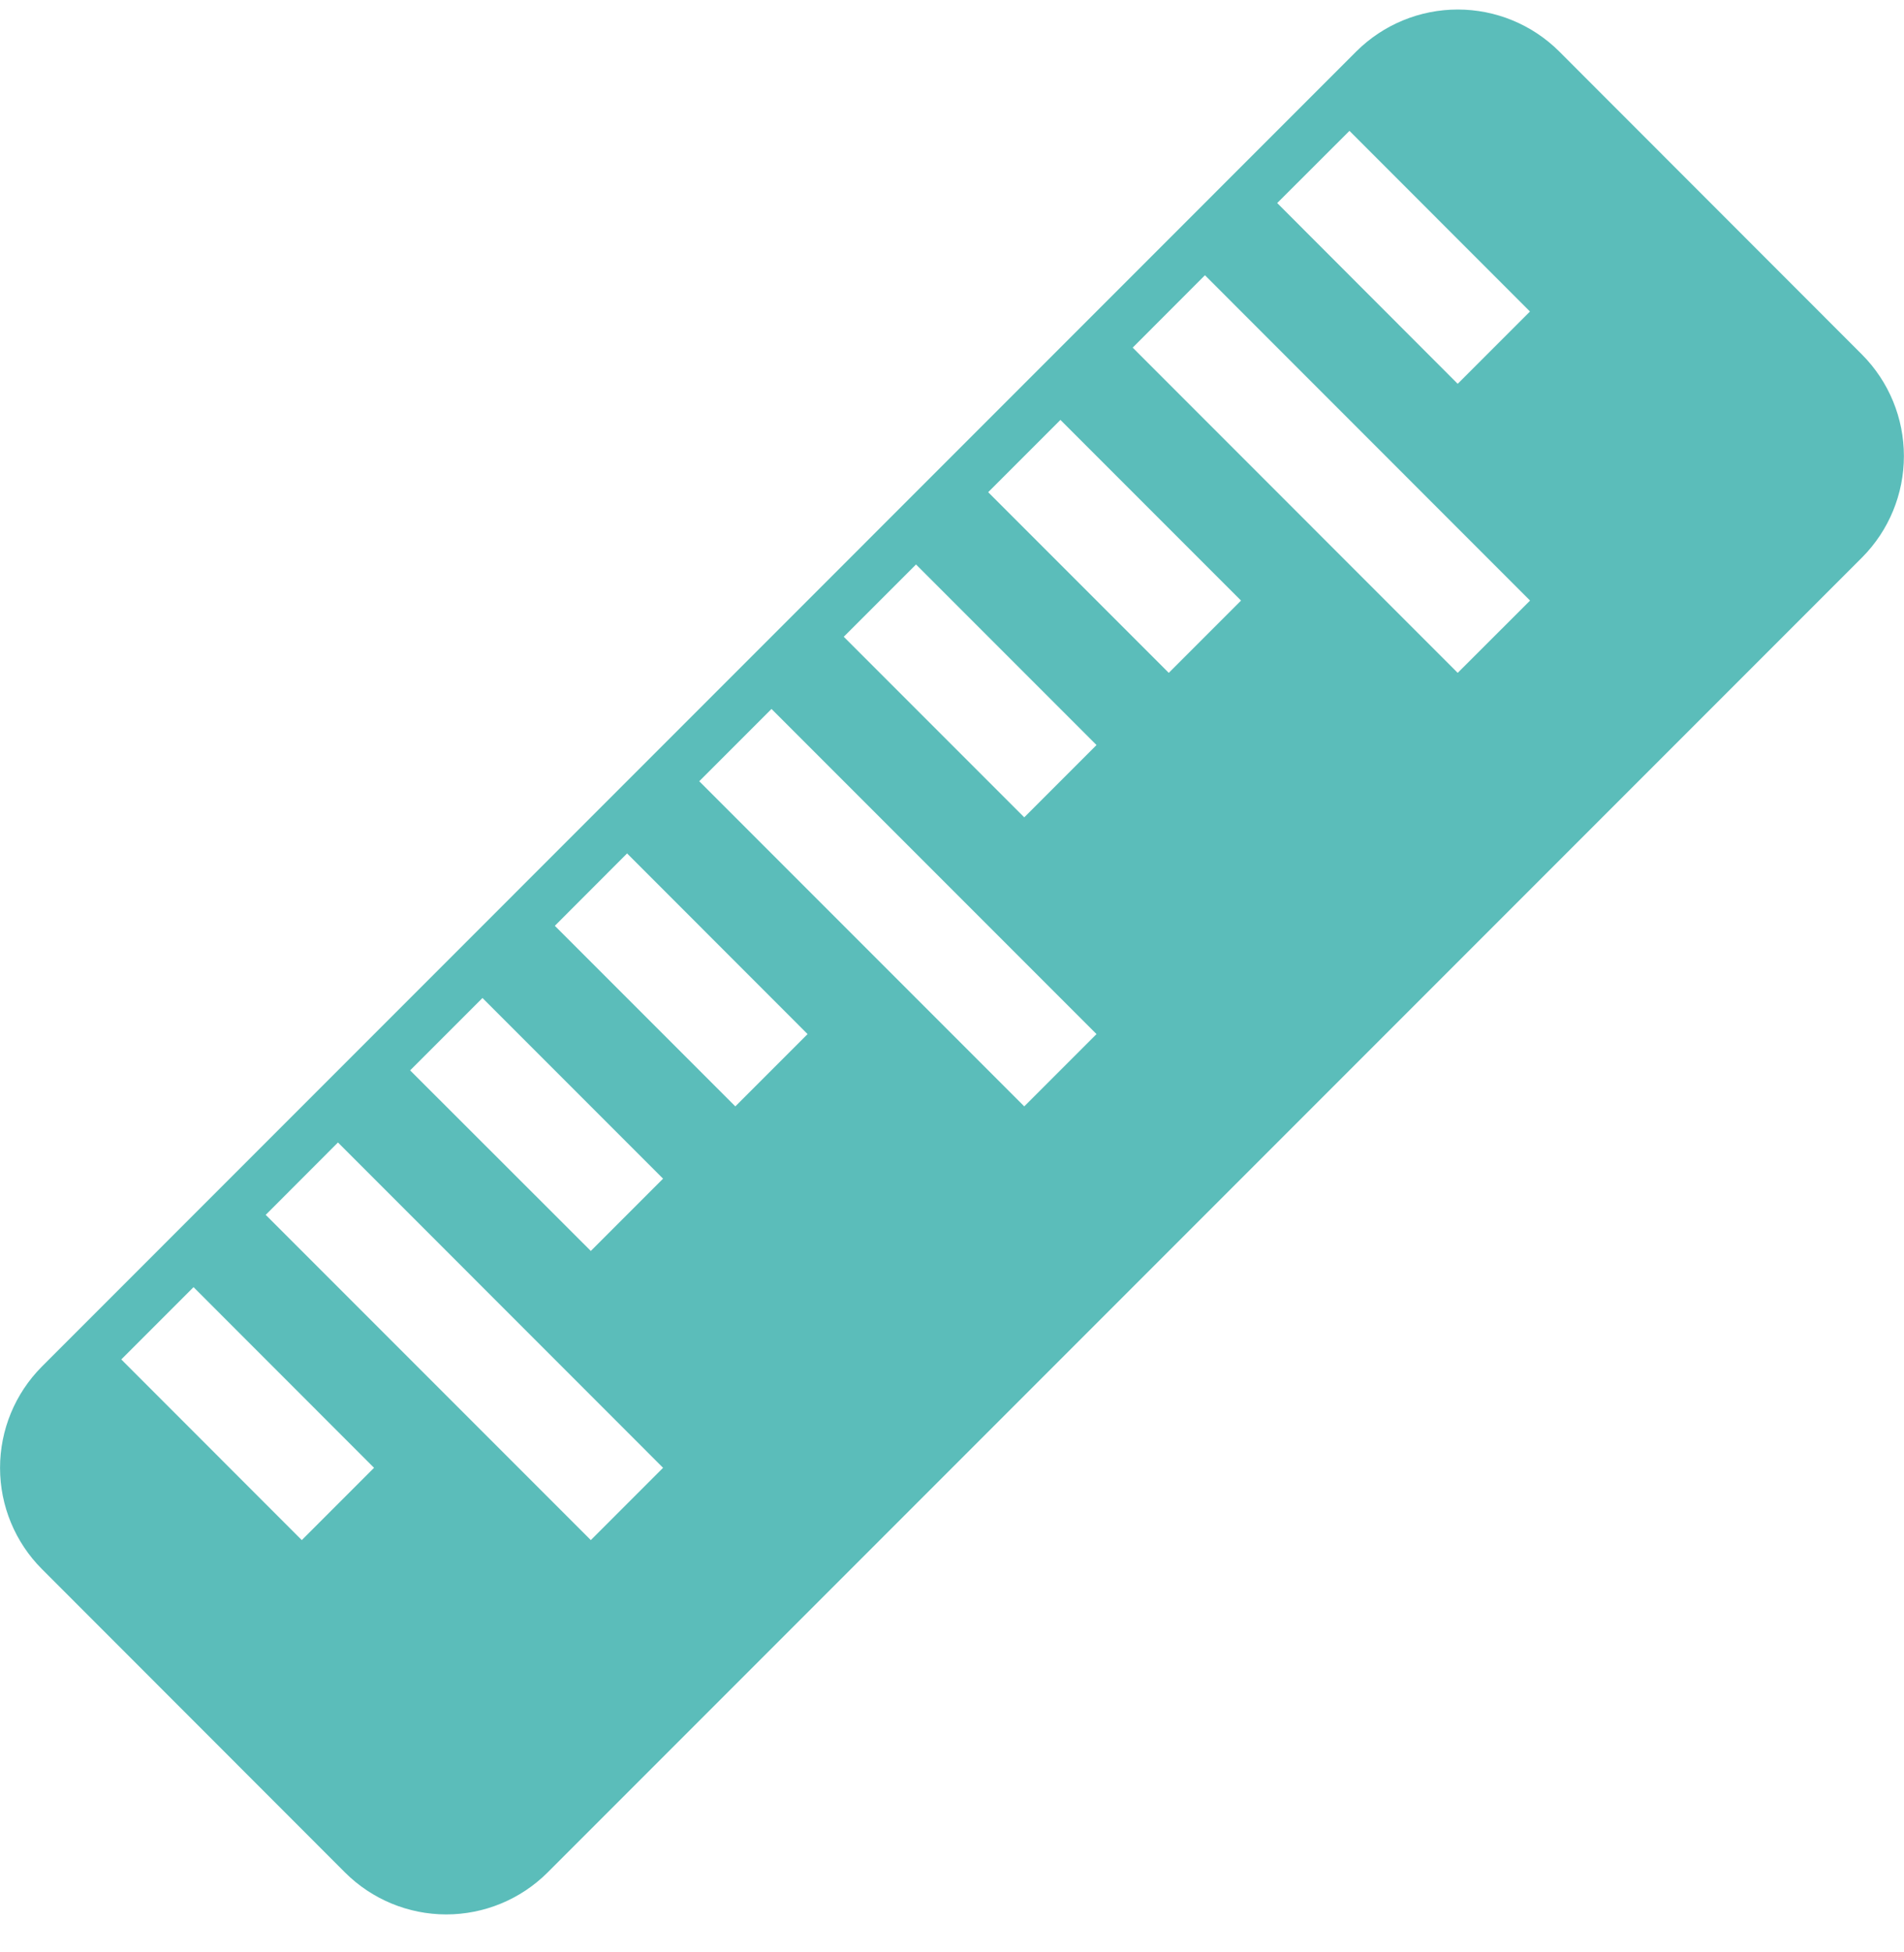 <svg width="40" height="41" viewBox="0 0 40 41" fill="none" xmlns="http://www.w3.org/2000/svg">
<g clip-path="url(#clip0_70_152)">
<g clip-path="url(#clip1_70_152)">
<path d="M28.498 1.076L0.876 28.702C0.315 29.267 -1.59143e-05 30.031 0.001 30.827C0.001 31.623 0.318 32.387 0.88 32.95L7.25 39.324C7.814 39.886 8.577 40.202 9.373 40.203C10.169 40.203 10.933 39.889 11.498 39.328L39.124 11.702C39.684 11.137 39.998 10.373 39.998 9.577C39.998 8.781 39.684 8.018 39.124 7.452L32.752 1.076C32.186 0.515 31.422 0.2 30.625 0.2C29.828 0.2 29.064 0.515 28.498 1.076ZM7.858 30.824L6.34 32.342L2.548 28.548L4.066 27.03L7.858 30.824ZM13.93 30.824L12.412 32.342L5.582 25.512L7.1 23.992L13.93 30.824ZM13.93 24.752L12.412 26.27L8.616 22.478L10.136 20.958L13.93 24.752ZM16.966 21.716L15.448 23.234L11.656 19.442L13.174 17.922L16.966 21.716ZM23.036 21.716L21.518 23.234L14.69 16.406L16.208 14.888L23.036 21.716ZM23.036 15.646L21.518 17.164L17.726 13.372L19.244 11.854L23.036 15.646ZM26.072 12.612L24.554 14.13L20.76 10.336L22.278 8.818L26.072 12.612ZM32.144 12.612L30.624 14.13L23.796 7.3L25.314 5.78L32.144 12.612ZM32.142 6.542L30.624 8.06L26.832 4.264L28.35 2.748L32.142 6.542Z" fill="#5BBDBA"/>
</g>
</g>
<defs>
<clipPath id="clip0_70_152">
<rect width="40" height="40" fill="white" transform="translate(0 0.2)"/>
</clipPath>
<clipPath id="clip1_70_152">
<rect width="40" height="40" fill="white" transform="translate(0 0.2)"/>
</clipPath>
</defs>
</svg>
